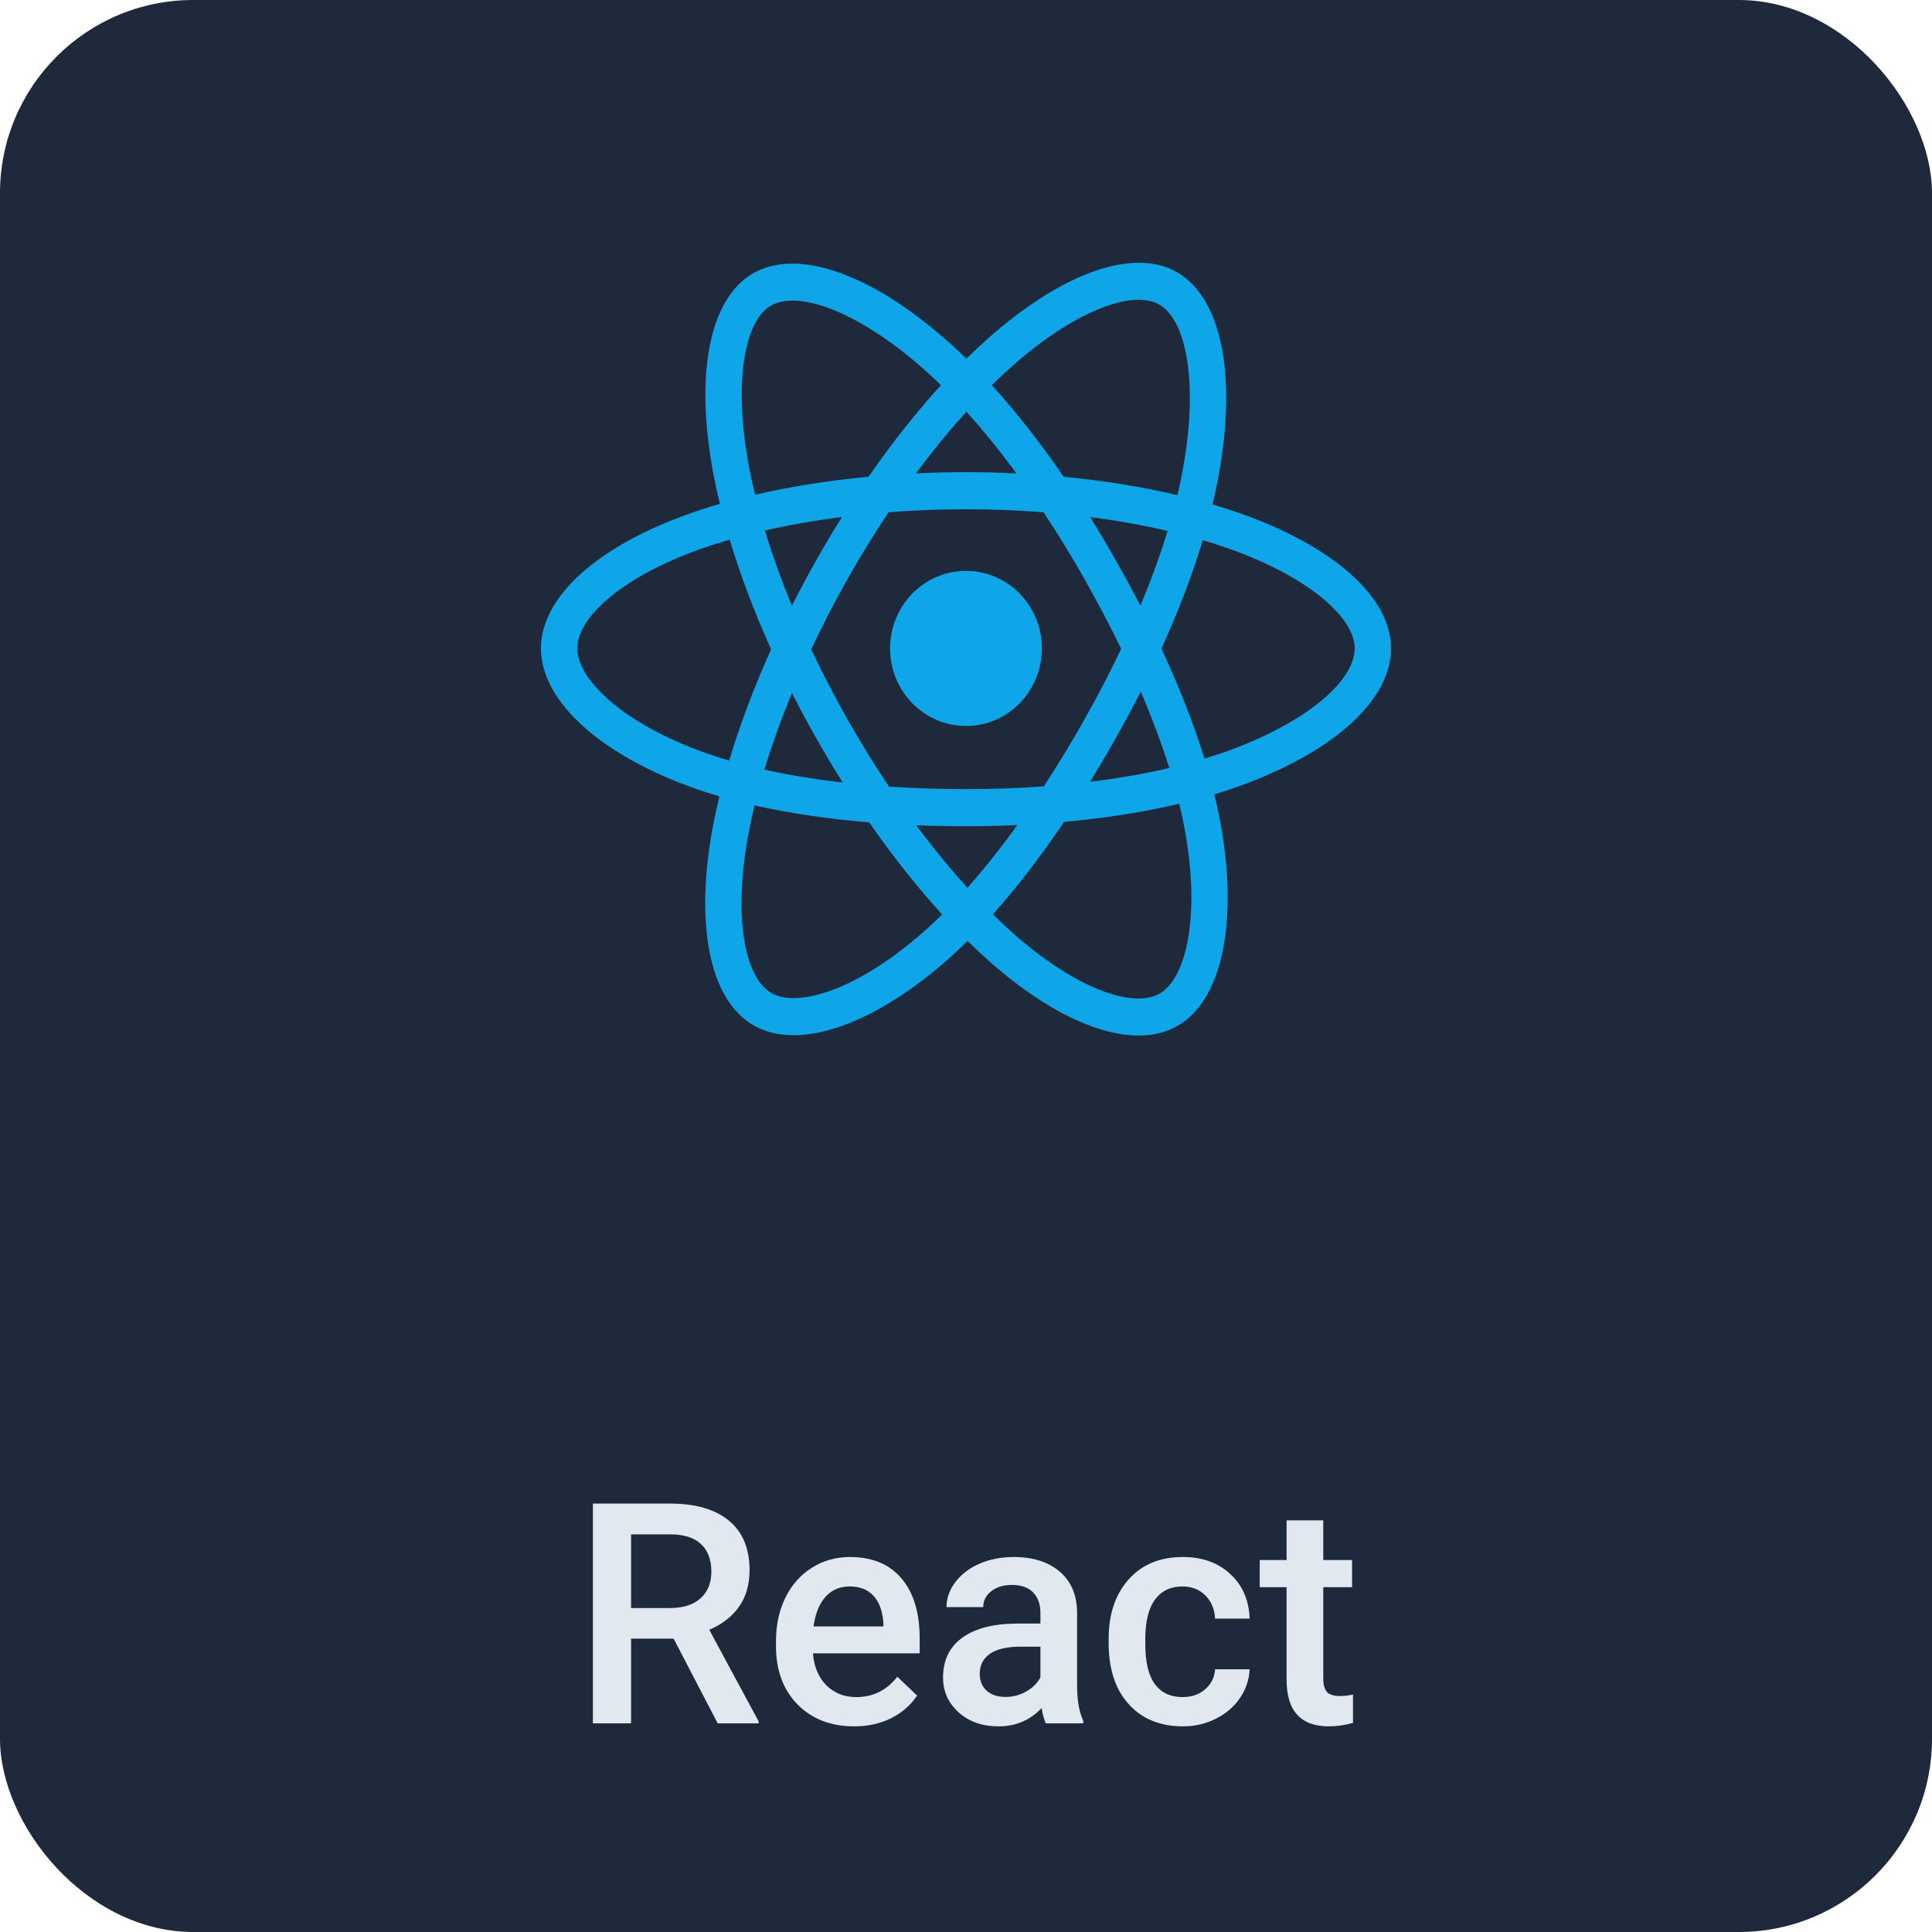 <svg width="100" height="100" viewBox="0 0 100 100" fill="none" xmlns="http://www.w3.org/2000/svg">
<rect width="100" height="100" rx="10" fill="#1E293B"/>
<path d="M34.867 84.817H32.664V89.2H30.688V77.825H34.688C36 77.825 37.013 78.119 37.727 78.708C38.44 79.296 38.797 80.148 38.797 81.263C38.797 82.023 38.612 82.661 38.242 83.177C37.878 83.687 37.367 84.08 36.711 84.356L39.266 89.098V89.2H37.148L34.867 84.817ZM32.664 83.231H34.695C35.362 83.231 35.883 83.064 36.258 82.731C36.633 82.393 36.82 81.932 36.82 81.348C36.82 80.739 36.646 80.268 36.297 79.934C35.953 79.601 35.438 79.429 34.75 79.419H32.664V83.231ZM44.211 89.356C43.008 89.356 42.031 88.979 41.281 88.223C40.536 87.463 40.164 86.453 40.164 85.192V84.958C40.164 84.114 40.325 83.361 40.648 82.7C40.977 82.033 41.435 81.515 42.023 81.145C42.612 80.775 43.268 80.591 43.992 80.591C45.143 80.591 46.031 80.958 46.656 81.692C47.286 82.427 47.602 83.466 47.602 84.809V85.575H42.078C42.135 86.273 42.367 86.825 42.773 87.231C43.185 87.638 43.7 87.841 44.32 87.841C45.19 87.841 45.898 87.489 46.445 86.786L47.469 87.763C47.13 88.268 46.677 88.661 46.109 88.942C45.547 89.218 44.914 89.356 44.211 89.356ZM43.984 82.114C43.464 82.114 43.042 82.296 42.719 82.661C42.401 83.025 42.198 83.533 42.109 84.184H45.727V84.044C45.685 83.408 45.516 82.929 45.219 82.606C44.922 82.278 44.51 82.114 43.984 82.114ZM54.133 89.2C54.05 89.038 53.977 88.775 53.914 88.411C53.31 89.041 52.57 89.356 51.695 89.356C50.846 89.356 50.154 89.114 49.617 88.63C49.081 88.145 48.812 87.546 48.812 86.833C48.812 85.932 49.146 85.242 49.812 84.763C50.484 84.278 51.443 84.036 52.688 84.036H53.852V83.481C53.852 83.044 53.729 82.695 53.484 82.434C53.24 82.169 52.867 82.036 52.367 82.036C51.935 82.036 51.581 82.145 51.305 82.364C51.029 82.578 50.891 82.851 50.891 83.184H48.992C48.992 82.721 49.146 82.288 49.453 81.888C49.76 81.481 50.177 81.163 50.703 80.934C51.234 80.705 51.825 80.591 52.477 80.591C53.466 80.591 54.255 80.841 54.844 81.341C55.432 81.835 55.734 82.533 55.75 83.434V87.247C55.75 88.007 55.857 88.614 56.07 89.067V89.2H54.133ZM52.047 87.833C52.422 87.833 52.773 87.742 53.102 87.559C53.435 87.377 53.685 87.132 53.852 86.825V85.231H52.828C52.125 85.231 51.596 85.354 51.242 85.598C50.888 85.843 50.711 86.189 50.711 86.638C50.711 87.002 50.831 87.294 51.07 87.513C51.315 87.726 51.641 87.833 52.047 87.833ZM61.211 87.841C61.685 87.841 62.078 87.703 62.391 87.427C62.703 87.15 62.87 86.809 62.891 86.403H64.68C64.659 86.929 64.495 87.421 64.188 87.88C63.88 88.333 63.464 88.692 62.938 88.958C62.411 89.223 61.844 89.356 61.234 89.356C60.052 89.356 59.115 88.973 58.422 88.208C57.729 87.442 57.383 86.385 57.383 85.036V84.841C57.383 83.554 57.727 82.525 58.414 81.755C59.102 80.979 60.039 80.591 61.227 80.591C62.232 80.591 63.05 80.885 63.68 81.473C64.315 82.057 64.648 82.825 64.68 83.778H62.891C62.87 83.294 62.703 82.895 62.391 82.583C62.083 82.27 61.69 82.114 61.211 82.114C60.596 82.114 60.122 82.338 59.789 82.786C59.456 83.229 59.286 83.903 59.281 84.809V85.114C59.281 86.031 59.445 86.716 59.773 87.169C60.107 87.617 60.586 87.841 61.211 87.841ZM68.492 78.692V80.747H69.984V82.153H68.492V86.872C68.492 87.195 68.555 87.429 68.68 87.575C68.81 87.716 69.039 87.786 69.367 87.786C69.586 87.786 69.807 87.76 70.031 87.708V89.177C69.599 89.296 69.182 89.356 68.781 89.356C67.323 89.356 66.594 88.552 66.594 86.942V82.153H65.203V80.747H66.594V78.692H68.492Z" fill="#E2E8F0"/>
<g clip-path="url(#clip0)">
<path d="M64.177 26.565C63.709 26.401 63.236 26.249 62.761 26.109C62.84 25.775 62.914 25.446 62.979 25.122C64.052 19.804 63.351 15.52 60.956 14.109C58.661 12.757 54.907 14.167 51.116 17.538C50.742 17.871 50.377 18.214 50.02 18.565C49.782 18.331 49.538 18.102 49.291 17.878C45.318 14.273 41.335 12.754 38.944 14.168C36.651 15.525 35.971 19.552 36.937 24.592C37.033 25.091 37.141 25.588 37.262 26.081C36.698 26.245 36.154 26.419 35.633 26.605C30.975 28.264 28 30.865 28 33.562C28 36.349 31.194 39.143 36.046 40.838C36.429 40.972 36.826 41.098 37.235 41.218C37.106 41.75 36.99 42.285 36.89 42.823C35.97 47.775 36.688 51.708 38.975 53.055C41.338 54.447 45.303 53.017 49.163 49.569C49.476 49.288 49.782 49 50.081 48.704C50.467 49.085 50.864 49.455 51.27 49.813C55.01 53.101 58.703 54.428 60.988 53.077C63.348 51.681 64.115 47.456 63.12 42.317C63.041 41.914 62.953 41.514 62.856 41.115C63.134 41.031 63.407 40.944 63.674 40.854C68.718 39.147 72 36.386 72 33.562C72 30.855 68.929 28.237 64.177 26.565V26.565ZM63.083 39.031C62.842 39.112 62.595 39.191 62.344 39.267C61.787 37.466 61.035 35.551 60.116 33.572C60.993 31.64 61.716 29.749 62.257 27.959C62.707 28.093 63.144 28.233 63.565 28.381C67.637 29.813 70.12 31.931 70.12 33.562C70.12 35.3 67.438 37.557 63.083 39.031V39.031ZM61.276 42.69C61.716 44.962 61.779 47.017 61.487 48.624C61.225 50.067 60.698 51.029 60.046 51.415C58.66 52.235 55.695 51.169 52.496 48.357C52.118 48.024 51.749 47.68 51.39 47.326C52.63 45.941 53.869 44.33 55.078 42.541C57.206 42.348 59.215 42.033 61.038 41.602C61.125 41.963 61.205 42.326 61.276 42.69V42.69ZM43.001 51.273C41.646 51.762 40.567 51.776 39.914 51.392C38.527 50.574 37.95 47.416 38.737 43.181C38.83 42.681 38.937 42.183 39.058 41.688C40.86 42.096 42.855 42.389 44.987 42.566C46.205 44.316 47.48 45.925 48.764 47.334C48.491 47.603 48.212 47.867 47.926 48.122C46.219 49.647 44.508 50.729 43.001 51.273V51.273ZM36.654 39.02C34.508 38.271 32.736 37.297 31.522 36.235C30.431 35.28 29.88 34.332 29.88 33.562C29.88 31.925 32.268 29.837 36.252 28.418C36.736 28.246 37.242 28.084 37.767 27.931C38.318 29.761 39.04 31.674 39.911 33.609C39.028 35.573 38.296 37.517 37.74 39.368C37.375 39.261 37.013 39.145 36.654 39.02V39.02ZM38.781 24.223C37.955 19.905 38.504 16.648 39.886 15.83C41.358 14.96 44.613 16.201 48.043 19.314C48.267 19.517 48.487 19.725 48.703 19.936C47.425 21.339 46.162 22.936 44.955 24.676C42.886 24.872 40.905 25.186 39.084 25.608C38.972 25.149 38.871 24.687 38.781 24.223V24.223ZM57.761 29.012C57.331 28.253 56.885 27.503 56.423 26.763C57.827 26.945 59.172 27.185 60.435 27.48C60.056 28.722 59.583 30.02 59.027 31.351C58.62 30.563 58.198 29.783 57.761 29.012V29.012ZM50.021 21.309C50.888 22.269 51.756 23.34 52.61 24.503C50.878 24.419 49.142 24.419 47.41 24.502C48.265 23.35 49.141 22.28 50.021 21.309ZM42.232 29.025C41.8 29.79 41.386 30.565 40.989 31.35C40.442 30.023 39.974 28.719 39.591 27.459C40.847 27.172 42.185 26.938 43.581 26.76C43.114 27.504 42.664 28.259 42.232 29.025V29.025ZM43.62 40.502C42.179 40.337 40.821 40.115 39.566 39.836C39.954 38.554 40.433 37.222 40.992 35.867C41.389 36.652 41.805 37.428 42.239 38.193C42.685 38.98 43.147 39.75 43.62 40.502ZM50.073 45.951C49.182 44.969 48.294 43.883 47.426 42.714C48.268 42.748 49.127 42.765 50 42.765C50.897 42.765 51.783 42.745 52.656 42.705C51.799 43.894 50.934 44.983 50.073 45.951ZM59.045 35.798C59.633 37.167 60.128 38.492 60.522 39.752C59.246 40.05 57.869 40.289 56.418 40.467C56.883 39.714 57.333 38.951 57.768 38.18C58.211 37.395 58.636 36.601 59.045 35.798V35.798ZM56.14 37.22C55.474 38.403 54.77 39.564 54.029 40.7C52.724 40.795 51.375 40.845 50 40.845C48.631 40.845 47.299 40.801 46.016 40.716C45.257 39.582 44.539 38.42 43.866 37.231H43.866C43.195 36.048 42.569 34.84 41.988 33.608C42.568 32.377 43.192 31.168 43.86 29.984L43.86 29.984C44.528 28.8 45.239 27.643 45.993 26.514C47.302 26.413 48.644 26.36 50 26.36H50C51.362 26.36 52.706 26.413 54.014 26.515C54.76 27.642 55.467 28.796 56.134 29.974C56.804 31.155 57.437 32.358 58.031 33.581C57.443 34.817 56.812 36.031 56.14 37.22V37.22ZM60.018 15.773C61.491 16.641 62.064 20.143 61.138 24.734C61.078 25.033 61.012 25.331 60.941 25.628C59.115 25.197 57.133 24.877 55.057 24.678C53.849 22.919 52.596 21.32 51.338 19.935C51.668 19.611 52.005 19.294 52.35 18.987C55.599 16.099 58.635 14.958 60.018 15.773V15.773ZM50 29.548C52.17 29.548 53.929 31.345 53.929 33.562C53.929 35.78 52.17 37.577 50 37.577C47.83 37.577 46.071 35.78 46.071 33.562C46.071 31.345 47.83 29.548 50 29.548V29.548Z" fill="#0EA5E9"/>
</g>
<defs>
<clipPath id="clip0">
<rect width="44" height="40" fill="white" transform="translate(28 13.6)"/>
</clipPath>
</defs>
</svg>
